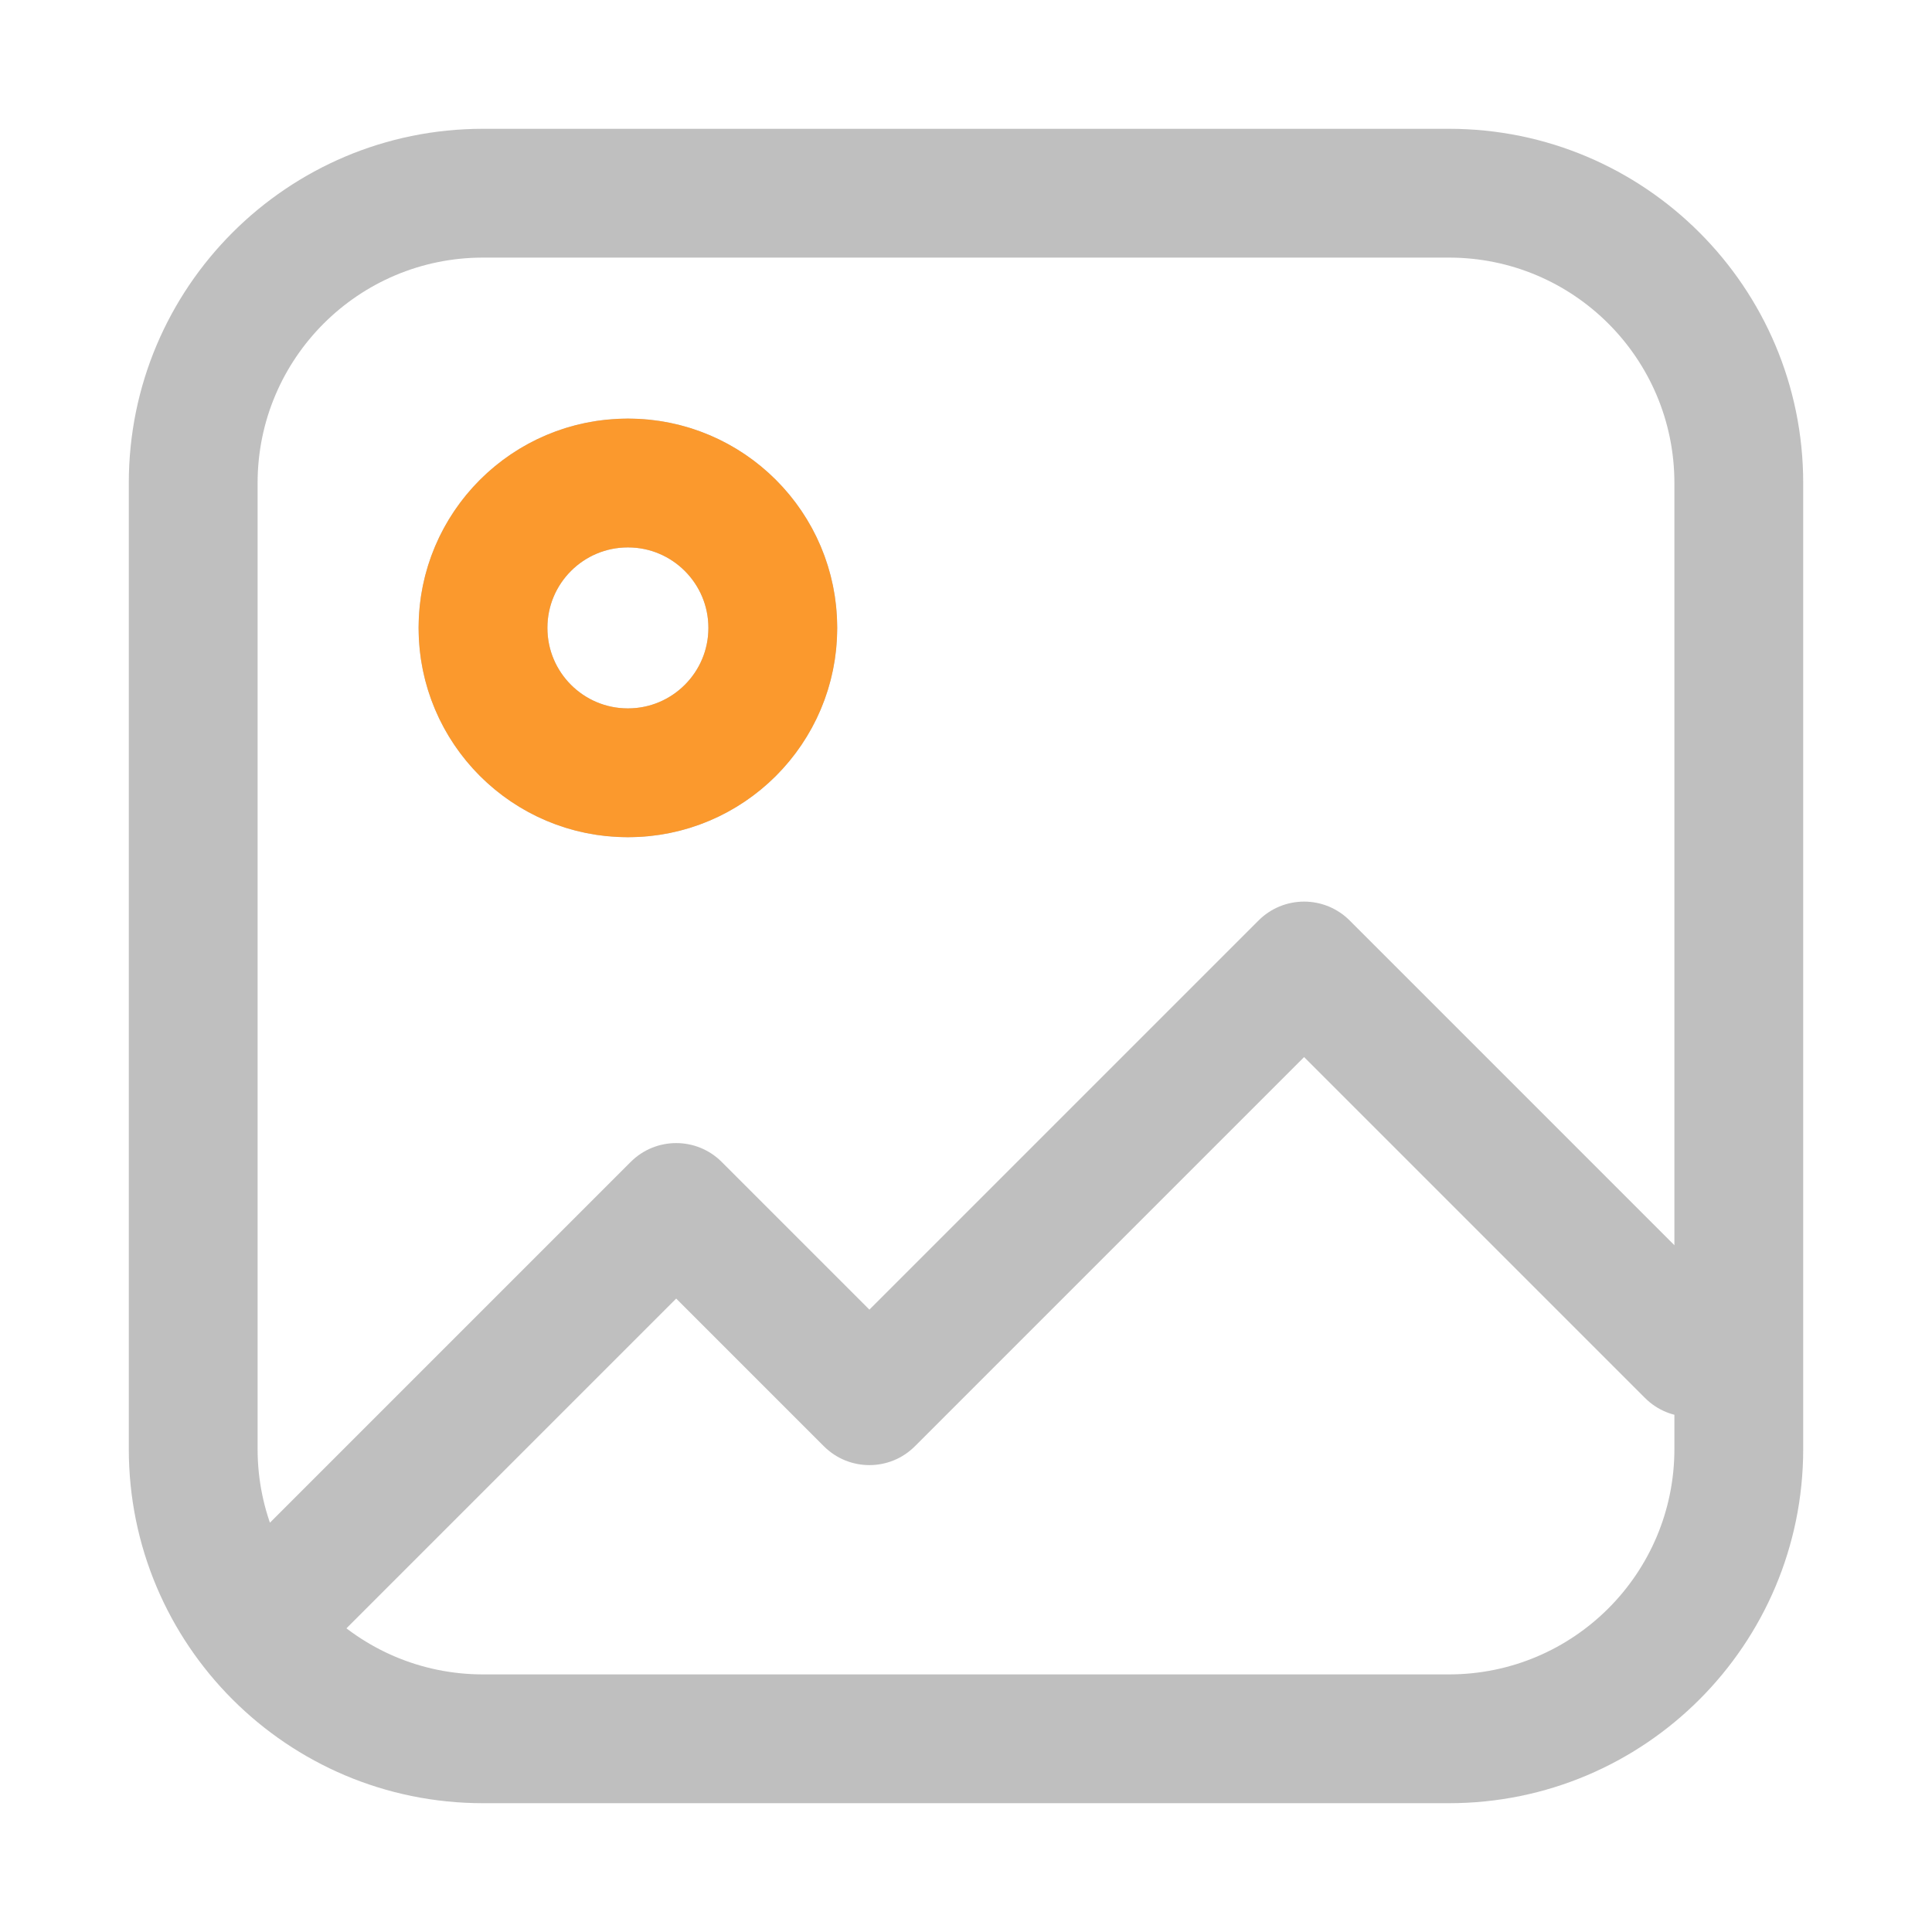 <svg width="1em" height="1em" viewBox="0 0 30 30" fill="none" xmlns="http://www.w3.org/2000/svg">
<path opacity="0.25" d="M3.793 24.043C3.402 24.433 3.402 25.067 3.793 25.457C4.183 25.848 4.817 25.848 5.207 25.457L3.793 24.043ZM10.5 18.75L11.207 18.043C10.817 17.652 10.183 17.652 9.793 18.043L10.5 18.75ZM13.5 21.75L12.793 22.457C13.183 22.848 13.817 22.848 14.207 22.457L13.5 21.75ZM20.25 15L20.957 14.293C20.77 14.105 20.515 14 20.25 14C19.985 14 19.73 14.105 19.543 14.293L20.25 15ZM25.543 21.707C25.933 22.098 26.567 22.098 26.957 21.707C27.348 21.317 27.348 20.683 26.957 20.293L25.543 21.707ZM5.207 25.457L11.207 19.457L9.793 18.043L3.793 24.043L5.207 25.457ZM9.793 19.457L12.793 22.457L14.207 21.043L11.207 18.043L9.793 19.457ZM14.207 22.457L20.957 15.707L19.543 14.293L12.793 21.043L14.207 22.457ZM19.543 15.707L25.543 21.707L26.957 20.293L20.957 14.293L19.543 15.707ZM7.5 4H22.5V2H7.5V4ZM26 7.5V22.5H28V7.5H26ZM22.5 26H7.5V28H22.5V26ZM4 22.5V7.5H2V22.5H4ZM7.5 26C5.567 26 4 24.433 4 22.5H2C2 25.538 4.462 28 7.5 28V26ZM26 22.5C26 24.433 24.433 26 22.5 26V28C25.538 28 28 25.538 28 22.5H26ZM22.5 4C24.433 4 26 5.567 26 7.5H28C28 4.462 25.538 2 22.5 2V4ZM7.5 2C4.462 2 2 4.462 2 7.5H4C4 5.567 5.567 4 7.5 4V2ZM11 9.75C11 10.44 10.44 11 9.75 11V13C11.545 13 13 11.545 13 9.75H11ZM9.75 11C9.06 11 8.5 10.44 8.5 9.75H6.5C6.5 11.545 7.955 13 9.75 13V11ZM8.5 9.75C8.5 9.06 9.06 8.5 9.75 8.5V6.5C7.955 6.5 6.5 7.955 6.5 9.75H8.5ZM9.75 8.5C10.44 8.5 11 9.06 11 9.75H13C13 7.955 11.545 6.5 9.75 6.5V8.5Z" fill="black"/>
<path d="M12 9.75C12 10.993 10.993 12 9.75 12C8.507 12 7.5 10.993 7.5 9.75C7.5 8.507 8.507 7.5 9.75 7.5C10.993 7.5 12 8.507 12 9.75Z" stroke="#FB992D" stroke-width="2"/>
</svg>
